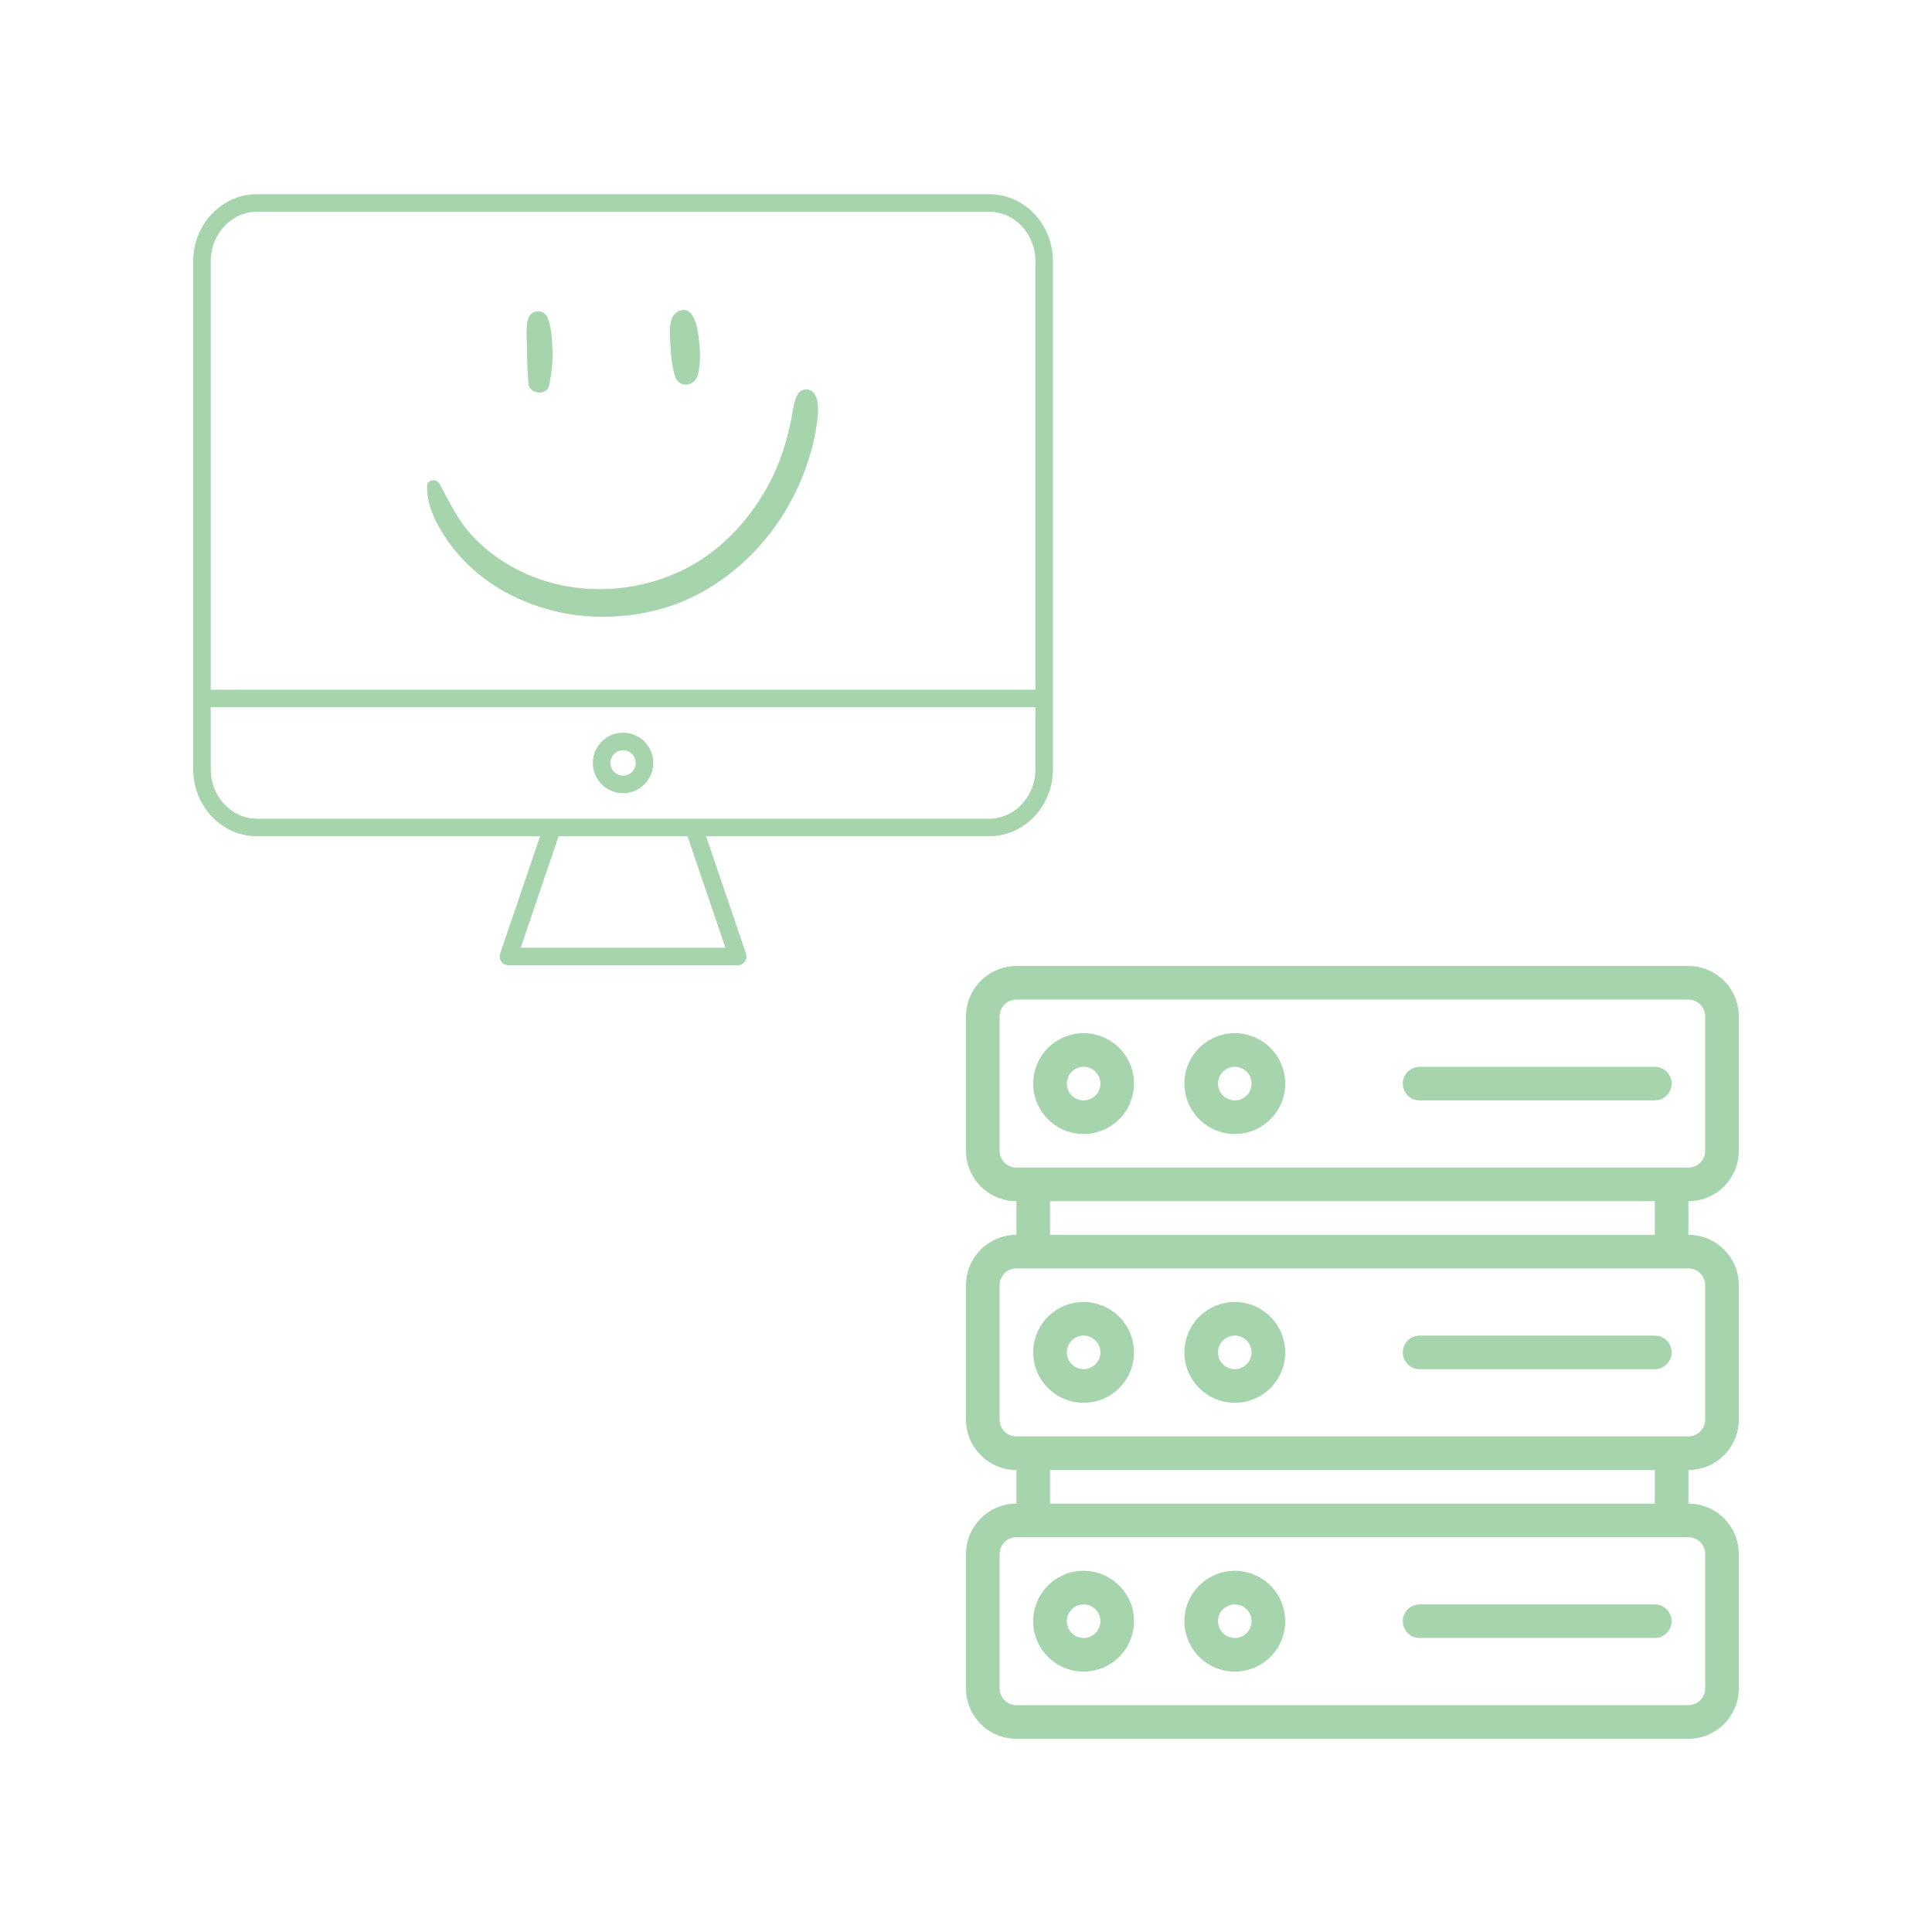 <svg xmlns="http://www.w3.org/2000/svg" xmlns:xlink="http://www.w3.org/1999/xlink" width="800" zoomAndPan="magnify" viewBox="0 0 600 600" height="800" preserveAspectRatio="xMidYMid meet" version="1.0"><defs><clipPath id="ca87283e99"><path d="M 60 60.305 L 327 60.305 L 327 299.77 L 60 299.77 Z M 60 60.305 " clip-rule="nonzero"/></clipPath><clipPath id="1a13309db8"><path d="M 132.402 120 L 254.652 120 L 254.652 191.984 L 132.402 191.984 Z M 132.402 120 " clip-rule="nonzero"/></clipPath></defs><g clip-path="url(#ca87283e99)"><path fill="#a5d4ad" d="M 193.5 240.883 C 191.328 240.883 189.562 239.117 189.562 236.945 C 189.562 234.77 191.328 233.004 193.5 233.004 C 195.672 233.004 197.438 234.77 197.438 236.945 C 197.438 239.117 195.672 240.883 193.5 240.883 Z M 193.5 227.551 C 188.316 227.551 184.113 231.77 184.113 236.945 C 184.113 242.129 188.316 246.336 193.5 246.336 C 198.684 246.336 202.887 242.129 202.887 236.945 C 202.887 231.77 198.684 227.551 193.5 227.551 Z M 307.215 254.25 L 79.785 254.25 C 71.879 254.25 65.449 247.371 65.449 238.902 L 65.449 219.637 L 321.551 219.637 L 321.551 238.902 C 321.551 247.371 315.121 254.25 307.215 254.25 Z M 225.289 294.316 L 161.711 294.316 L 173.48 259.703 L 213.52 259.703 Z M 79.785 65.77 L 307.215 65.77 C 315.121 65.77 321.551 72.648 321.551 81.117 L 321.551 214.184 L 65.449 214.184 L 65.449 81.117 C 65.449 72.648 71.879 65.77 79.785 65.77 Z M 307.215 60.316 L 79.785 60.316 C 68.875 60.316 60 69.645 60 81.117 L 60 238.902 C 60 250.375 68.875 259.703 79.785 259.703 L 167.723 259.703 L 155.324 296.172 C 155.047 297 155.176 297.918 155.688 298.633 C 156.207 299.344 157.027 299.77 157.91 299.77 L 229.09 299.77 C 229.973 299.77 230.793 299.344 231.312 298.633 C 231.824 297.918 231.953 297 231.676 296.172 L 219.277 259.703 L 307.215 259.703 C 318.125 259.703 327 250.375 327 238.902 L 327 81.117 C 327 69.645 318.125 60.316 307.215 60.316 " fill-opacity="1" fill-rule="nonzero"/></g><path fill="#a5d4ad" d="M 540 357.391 L 540 315.652 C 540 314.625 539.898 313.605 539.695 312.602 C 539.496 311.594 539.199 310.613 538.805 309.664 C 538.41 308.715 537.93 307.816 537.355 306.961 C 536.785 306.105 536.137 305.316 535.41 304.59 C 534.684 303.863 533.895 303.215 533.039 302.645 C 532.184 302.07 531.285 301.59 530.336 301.195 C 529.387 300.801 528.406 300.504 527.398 300.305 C 526.395 300.102 525.375 300 524.348 300 L 315.652 300 C 314.625 300 313.605 300.102 312.602 300.305 C 311.594 300.504 310.613 300.801 309.664 301.195 C 308.715 301.59 307.812 302.07 306.961 302.645 C 306.105 303.215 305.316 303.863 304.59 304.59 C 303.863 305.316 303.215 306.105 302.645 306.961 C 302.07 307.812 301.59 308.715 301.195 309.664 C 300.801 310.613 300.504 311.594 300.305 312.602 C 300.102 313.605 300 314.625 300 315.652 L 300 357.391 C 300 358.418 300.102 359.438 300.305 360.445 C 300.504 361.453 300.801 362.43 301.195 363.379 C 301.59 364.328 302.07 365.23 302.645 366.082 C 303.215 366.938 303.863 367.727 304.59 368.453 C 305.316 369.18 306.105 369.828 306.961 370.398 C 307.812 370.973 308.715 371.453 309.664 371.848 C 310.613 372.242 311.594 372.539 312.602 372.738 C 313.605 372.941 314.625 373.043 315.652 373.043 L 315.652 383.477 C 314.625 383.48 313.605 383.582 312.602 383.781 C 311.594 383.984 310.613 384.281 309.664 384.676 C 308.715 385.066 307.812 385.551 306.961 386.121 C 306.105 386.691 305.316 387.34 304.59 388.066 C 303.863 388.793 303.215 389.586 302.645 390.438 C 302.07 391.293 301.59 392.195 301.195 393.145 C 300.801 394.094 300.504 395.07 300.305 396.078 C 300.102 397.086 300 398.102 300 399.129 L 300 440.871 C 300 441.898 300.102 442.914 300.305 443.922 C 300.504 444.93 300.801 445.906 301.195 446.855 C 301.59 447.805 302.07 448.707 302.645 449.562 C 303.215 450.414 303.863 451.207 304.59 451.934 C 305.316 452.66 306.105 453.309 306.961 453.879 C 307.812 454.449 308.715 454.934 309.664 455.324 C 310.613 455.719 311.594 456.016 312.602 456.219 C 313.605 456.418 314.625 456.52 315.652 456.523 L 315.652 466.957 C 314.625 466.957 313.605 467.059 312.602 467.262 C 311.594 467.461 310.613 467.758 309.664 468.152 C 308.715 468.547 307.812 469.027 306.961 469.602 C 306.105 470.172 305.316 470.82 304.59 471.547 C 303.863 472.273 303.215 473.062 302.645 473.918 C 302.07 474.77 301.59 475.672 301.195 476.621 C 300.801 477.57 300.504 478.547 300.305 479.555 C 300.102 480.562 300 481.582 300 482.609 L 300 524.348 C 300 525.375 300.102 526.395 300.305 527.398 C 300.504 528.406 300.801 529.387 301.195 530.336 C 301.59 531.285 302.07 532.188 302.645 533.039 C 303.215 533.895 303.863 534.684 304.59 535.41 C 305.316 536.137 306.105 536.785 306.961 537.355 C 307.812 537.93 308.715 538.41 309.664 538.805 C 310.613 539.199 311.594 539.496 312.602 539.695 C 313.605 539.898 314.625 540 315.652 540 L 524.348 540 C 525.375 540 526.395 539.898 527.398 539.695 C 528.406 539.496 529.387 539.199 530.336 538.805 C 531.285 538.41 532.184 537.93 533.039 537.355 C 533.895 536.785 534.684 536.137 535.41 535.41 C 536.137 534.684 536.785 533.895 537.355 533.039 C 537.93 532.184 538.41 531.285 538.805 530.336 C 539.199 529.387 539.496 528.406 539.695 527.398 C 539.898 526.395 540 525.375 540 524.348 L 540 482.609 C 540 481.582 539.898 480.562 539.695 479.555 C 539.496 478.547 539.199 477.57 538.805 476.621 C 538.41 475.672 537.93 474.77 537.355 473.918 C 536.785 473.062 536.137 472.273 535.41 471.547 C 534.684 470.82 533.895 470.172 533.039 469.602 C 532.184 469.027 531.285 468.547 530.336 468.152 C 529.387 467.758 528.406 467.461 527.398 467.262 C 526.395 467.059 525.375 466.957 524.348 466.957 L 524.348 456.523 C 525.375 456.52 526.395 456.418 527.398 456.219 C 528.406 456.016 529.387 455.719 530.336 455.324 C 531.285 454.934 532.184 454.449 533.039 453.879 C 533.895 453.309 534.684 452.66 535.41 451.934 C 536.137 451.207 536.785 450.414 537.355 449.562 C 537.93 448.707 538.41 447.805 538.805 446.855 C 539.199 445.906 539.496 444.93 539.695 443.922 C 539.898 442.914 540 441.898 540 440.871 L 540 399.129 C 540 398.102 539.898 397.086 539.695 396.078 C 539.496 395.07 539.199 394.094 538.805 393.145 C 538.41 392.195 537.93 391.293 537.355 390.438 C 536.785 389.586 536.137 388.793 535.41 388.066 C 534.684 387.34 533.895 386.691 533.039 386.121 C 532.184 385.551 531.285 385.066 530.336 384.676 C 529.387 384.281 528.406 383.984 527.398 383.781 C 526.395 383.582 525.375 383.48 524.348 383.477 L 524.348 373.043 C 525.375 373.043 526.395 372.941 527.398 372.738 C 528.406 372.539 529.387 372.242 530.336 371.848 C 531.285 371.453 532.184 370.973 533.039 370.398 C 533.895 369.828 534.684 369.18 535.41 368.453 C 536.137 367.727 536.785 366.938 537.355 366.082 C 537.93 365.23 538.41 364.328 538.805 363.379 C 539.199 362.43 539.496 361.453 539.695 360.445 C 539.898 359.438 540 358.418 540 357.391 Z M 310.434 357.391 L 310.434 315.652 C 310.434 315.309 310.469 314.969 310.535 314.633 C 310.602 314.297 310.703 313.973 310.832 313.656 C 310.965 313.34 311.125 313.039 311.316 312.754 C 311.508 312.469 311.723 312.207 311.965 311.965 C 312.207 311.723 312.469 311.508 312.754 311.316 C 313.039 311.125 313.34 310.965 313.656 310.832 C 313.973 310.703 314.297 310.602 314.633 310.535 C 314.969 310.469 315.309 310.434 315.652 310.434 L 524.348 310.434 C 524.691 310.434 525.031 310.469 525.367 310.535 C 525.703 310.602 526.027 310.703 526.344 310.832 C 526.66 310.965 526.961 311.125 527.246 311.316 C 527.531 311.504 527.793 311.723 528.035 311.965 C 528.277 312.207 528.496 312.469 528.684 312.754 C 528.875 313.039 529.035 313.34 529.168 313.656 C 529.297 313.973 529.398 314.297 529.465 314.633 C 529.531 314.969 529.566 315.309 529.566 315.652 L 529.566 357.391 C 529.566 357.734 529.531 358.074 529.465 358.41 C 529.398 358.746 529.297 359.07 529.168 359.387 C 529.035 359.703 528.875 360.004 528.684 360.289 C 528.496 360.574 528.277 360.836 528.035 361.078 C 527.793 361.32 527.531 361.539 527.246 361.727 C 526.961 361.918 526.66 362.078 526.344 362.211 C 526.027 362.344 525.703 362.441 525.367 362.508 C 525.031 362.574 524.691 362.609 524.348 362.609 L 315.652 362.609 C 315.309 362.609 314.969 362.574 314.633 362.508 C 314.297 362.441 313.973 362.34 313.656 362.211 C 313.34 362.078 313.039 361.918 312.754 361.727 C 312.469 361.539 312.207 361.32 311.965 361.078 C 311.723 360.836 311.508 360.574 311.316 360.289 C 311.125 360.004 310.965 359.703 310.832 359.387 C 310.703 359.07 310.602 358.746 310.535 358.41 C 310.469 358.074 310.434 357.734 310.434 357.391 Z M 529.566 482.609 L 529.566 524.348 C 529.566 524.691 529.531 525.031 529.465 525.367 C 529.398 525.703 529.297 526.027 529.168 526.344 C 529.035 526.66 528.875 526.961 528.684 527.246 C 528.496 527.531 528.277 527.793 528.035 528.035 C 527.793 528.277 527.531 528.496 527.246 528.684 C 526.961 528.875 526.66 529.035 526.344 529.168 C 526.027 529.297 525.703 529.398 525.367 529.465 C 525.031 529.531 524.691 529.566 524.348 529.566 L 315.652 529.566 C 315.309 529.566 314.969 529.531 314.633 529.465 C 314.297 529.398 313.973 529.297 313.656 529.168 C 313.34 529.035 313.039 528.875 312.754 528.684 C 312.469 528.492 312.207 528.277 311.965 528.035 C 311.723 527.793 311.508 527.531 311.316 527.246 C 311.125 526.961 310.965 526.66 310.832 526.344 C 310.703 526.027 310.602 525.699 310.535 525.367 C 310.469 525.031 310.434 524.691 310.434 524.348 L 310.434 482.609 C 310.434 482.266 310.469 481.926 310.535 481.59 C 310.602 481.254 310.703 480.93 310.832 480.613 C 310.965 480.297 311.125 479.996 311.316 479.711 C 311.508 479.426 311.723 479.164 311.965 478.922 C 312.207 478.68 312.469 478.461 312.754 478.273 C 313.039 478.082 313.34 477.922 313.656 477.789 C 313.973 477.66 314.297 477.559 314.633 477.492 C 314.969 477.426 315.309 477.391 315.652 477.391 L 524.348 477.391 C 524.691 477.391 525.031 477.426 525.367 477.492 C 525.703 477.559 526.027 477.656 526.344 477.789 C 526.66 477.922 526.961 478.082 527.246 478.273 C 527.531 478.461 527.793 478.68 528.035 478.922 C 528.277 479.164 528.496 479.426 528.684 479.711 C 528.875 479.996 529.035 480.297 529.168 480.613 C 529.297 480.93 529.398 481.254 529.465 481.59 C 529.531 481.926 529.566 482.266 529.566 482.609 Z M 513.914 466.957 L 326.086 466.957 L 326.086 456.523 L 513.914 456.523 Z M 529.566 399.129 L 529.566 440.871 C 529.566 441.211 529.531 441.551 529.465 441.887 C 529.398 442.223 529.297 442.551 529.168 442.867 C 529.035 443.184 528.875 443.484 528.684 443.766 C 528.496 444.051 528.277 444.316 528.035 444.559 C 527.793 444.801 527.531 445.016 527.246 445.207 C 526.961 445.398 526.66 445.559 526.344 445.688 C 526.027 445.82 525.703 445.918 525.367 445.984 C 525.031 446.055 524.691 446.086 524.348 446.086 L 315.652 446.086 C 315.309 446.086 314.969 446.055 314.633 445.984 C 314.297 445.918 313.973 445.82 313.656 445.688 C 313.34 445.559 313.039 445.395 312.754 445.207 C 312.469 445.016 312.207 444.801 311.965 444.559 C 311.723 444.316 311.508 444.051 311.316 443.766 C 311.125 443.48 310.965 443.184 310.832 442.867 C 310.703 442.551 310.602 442.223 310.535 441.887 C 310.469 441.551 310.434 441.211 310.434 440.871 L 310.434 399.129 C 310.434 398.789 310.469 398.449 310.535 398.113 C 310.602 397.777 310.703 397.449 310.832 397.133 C 310.965 396.816 311.125 396.52 311.316 396.234 C 311.508 395.949 311.723 395.684 311.965 395.441 C 312.207 395.199 312.469 394.984 312.754 394.793 C 313.039 394.605 313.34 394.441 313.656 394.312 C 313.973 394.18 314.297 394.082 314.633 394.016 C 314.969 393.945 315.309 393.914 315.652 393.914 L 524.348 393.914 C 524.691 393.914 525.031 393.945 525.367 394.016 C 525.703 394.082 526.027 394.18 526.344 394.312 C 526.66 394.441 526.961 394.602 527.246 394.793 C 527.531 394.984 527.793 395.199 528.035 395.441 C 528.277 395.684 528.496 395.949 528.684 396.234 C 528.875 396.516 529.035 396.816 529.168 397.133 C 529.297 397.449 529.398 397.777 529.465 398.113 C 529.531 398.449 529.566 398.789 529.566 399.129 Z M 513.914 383.477 L 326.086 383.477 L 326.086 373.043 L 513.914 373.043 Z M 513.914 383.477 " fill-opacity="1" fill-rule="nonzero"/><path fill="#a5d4ad" d="M 336.523 352.176 C 337.551 352.176 338.566 352.074 339.574 351.875 C 340.582 351.672 341.562 351.375 342.512 350.984 C 343.461 350.59 344.363 350.105 345.219 349.535 C 346.07 348.965 346.863 348.316 347.59 347.59 C 348.316 346.863 348.965 346.07 349.535 345.219 C 350.105 344.363 350.59 343.461 350.984 342.512 C 351.375 341.562 351.672 340.582 351.875 339.574 C 352.074 338.566 352.176 337.551 352.176 336.523 C 352.176 335.492 352.074 334.477 351.875 333.469 C 351.672 332.461 351.375 331.48 350.984 330.531 C 350.59 329.582 350.105 328.68 349.535 327.824 C 348.965 326.973 348.316 326.18 347.59 325.453 C 346.863 324.727 346.07 324.078 345.219 323.508 C 344.363 322.938 343.461 322.453 342.512 322.062 C 341.562 321.668 340.582 321.371 339.574 321.172 C 338.566 320.969 337.551 320.871 336.523 320.871 C 335.492 320.871 334.477 320.969 333.469 321.172 C 332.461 321.371 331.48 321.668 330.531 322.062 C 329.582 322.453 328.68 322.938 327.824 323.508 C 326.973 324.078 326.18 324.727 325.453 325.453 C 324.727 326.18 324.078 326.973 323.508 327.824 C 322.938 328.68 322.453 329.582 322.062 330.531 C 321.668 331.48 321.371 332.461 321.172 333.469 C 320.969 334.477 320.871 335.492 320.871 336.523 C 320.871 337.551 320.973 338.566 321.172 339.574 C 321.375 340.582 321.672 341.559 322.066 342.508 C 322.461 343.457 322.941 344.359 323.512 345.215 C 324.082 346.066 324.734 346.859 325.457 347.586 C 326.184 348.312 326.977 348.961 327.828 349.531 C 328.684 350.102 329.586 350.586 330.535 350.977 C 331.484 351.371 332.461 351.668 333.469 351.871 C 334.477 352.07 335.496 352.172 336.523 352.176 Z M 336.523 331.305 C 336.863 331.305 337.203 331.336 337.539 331.406 C 337.875 331.473 338.203 331.57 338.52 331.703 C 338.836 331.832 339.137 331.992 339.422 332.184 C 339.707 332.375 339.969 332.59 340.211 332.832 C 340.453 333.074 340.668 333.34 340.859 333.625 C 341.051 333.906 341.211 334.207 341.344 334.523 C 341.473 334.84 341.57 335.168 341.641 335.504 C 341.707 335.84 341.738 336.18 341.738 336.523 C 341.738 336.863 341.707 337.203 341.641 337.539 C 341.57 337.875 341.473 338.203 341.344 338.52 C 341.211 338.836 341.051 339.137 340.859 339.422 C 340.668 339.707 340.453 339.969 340.211 340.211 C 339.969 340.453 339.707 340.668 339.422 340.859 C 339.137 341.051 338.836 341.211 338.52 341.344 C 338.203 341.473 337.875 341.57 337.539 341.641 C 337.203 341.707 336.863 341.738 336.523 341.738 C 336.18 341.738 335.84 341.707 335.504 341.641 C 335.168 341.57 334.84 341.473 334.523 341.344 C 334.207 341.211 333.906 341.051 333.625 340.859 C 333.34 340.668 333.074 340.453 332.832 340.211 C 332.59 339.969 332.375 339.707 332.184 339.422 C 331.992 339.137 331.832 338.836 331.703 338.52 C 331.57 338.203 331.473 337.875 331.406 337.539 C 331.336 337.203 331.305 336.863 331.305 336.523 C 331.305 336.18 331.34 335.84 331.406 335.504 C 331.473 335.168 331.57 334.844 331.703 334.527 C 331.836 334.211 331.996 333.91 332.184 333.625 C 332.375 333.34 332.594 333.078 332.836 332.836 C 333.074 332.594 333.34 332.375 333.625 332.184 C 333.91 331.996 334.211 331.836 334.527 331.703 C 334.844 331.57 335.168 331.473 335.504 331.406 C 335.84 331.34 336.18 331.305 336.523 331.305 Z M 336.523 331.305 " fill-opacity="1" fill-rule="nonzero"/><path fill="#a5d4ad" d="M 383.477 352.176 C 384.508 352.176 385.523 352.074 386.531 351.875 C 387.539 351.672 388.52 351.375 389.469 350.984 C 390.418 350.59 391.32 350.105 392.176 349.535 C 393.027 348.965 393.82 348.316 394.547 347.59 C 395.273 346.863 395.922 346.07 396.492 345.219 C 397.062 344.363 397.547 343.461 397.938 342.512 C 398.332 341.562 398.629 340.582 398.828 339.574 C 399.031 338.566 399.129 337.551 399.129 336.523 C 399.129 335.492 399.031 334.477 398.828 333.469 C 398.629 332.461 398.332 331.48 397.938 330.531 C 397.547 329.582 397.062 328.68 396.492 327.824 C 395.922 326.973 395.273 326.18 394.547 325.453 C 393.82 324.727 393.027 324.078 392.176 323.508 C 391.32 322.938 390.418 322.453 389.469 322.062 C 388.52 321.668 387.539 321.371 386.531 321.172 C 385.523 320.969 384.508 320.871 383.477 320.871 C 382.449 320.871 381.434 320.969 380.426 321.172 C 379.418 321.371 378.438 321.668 377.488 322.062 C 376.539 322.453 375.637 322.938 374.781 323.508 C 373.93 324.078 373.137 324.727 372.41 325.453 C 371.684 326.18 371.035 326.973 370.465 327.824 C 369.895 328.68 369.41 329.582 369.016 330.531 C 368.625 331.48 368.328 332.461 368.125 333.469 C 367.926 334.477 367.824 335.492 367.824 336.523 C 367.828 337.551 367.93 338.566 368.129 339.574 C 368.332 340.582 368.629 341.559 369.023 342.508 C 369.414 343.457 369.898 344.359 370.469 345.215 C 371.039 346.066 371.688 346.859 372.414 347.586 C 373.141 348.312 373.934 348.961 374.785 349.531 C 375.641 350.102 376.543 350.586 377.492 350.977 C 378.441 351.371 379.418 351.668 380.426 351.871 C 381.434 352.07 382.449 352.172 383.477 352.176 Z M 383.477 331.305 C 383.82 331.305 384.16 331.336 384.496 331.406 C 384.832 331.473 385.16 331.57 385.477 331.703 C 385.793 331.832 386.094 331.992 386.375 332.184 C 386.66 332.375 386.926 332.59 387.168 332.832 C 387.41 333.074 387.625 333.34 387.816 333.625 C 388.008 333.906 388.168 334.207 388.297 334.523 C 388.43 334.84 388.527 335.168 388.594 335.504 C 388.664 335.84 388.695 336.18 388.695 336.523 C 388.695 336.863 388.664 337.203 388.594 337.539 C 388.527 337.875 388.43 338.203 388.297 338.52 C 388.168 338.836 388.008 339.137 387.816 339.422 C 387.625 339.707 387.41 339.969 387.168 340.211 C 386.926 340.453 386.66 340.668 386.375 340.859 C 386.094 341.051 385.793 341.211 385.477 341.344 C 385.16 341.473 384.832 341.57 384.496 341.641 C 384.16 341.707 383.82 341.738 383.477 341.738 C 383.137 341.738 382.797 341.707 382.461 341.641 C 382.125 341.57 381.797 341.473 381.48 341.344 C 381.164 341.211 380.863 341.051 380.578 340.859 C 380.293 340.668 380.031 340.453 379.789 340.211 C 379.547 339.969 379.332 339.707 379.141 339.422 C 378.949 339.137 378.789 338.836 378.656 338.52 C 378.527 338.203 378.43 337.875 378.359 337.539 C 378.293 337.203 378.262 336.863 378.262 336.523 C 378.262 336.18 378.293 335.84 378.363 335.504 C 378.43 335.168 378.527 334.844 378.66 334.527 C 378.789 334.211 378.953 333.91 379.141 333.625 C 379.332 333.34 379.547 333.074 379.789 332.832 C 380.031 332.59 380.297 332.375 380.582 332.184 C 380.867 331.996 381.168 331.836 381.48 331.703 C 381.797 331.57 382.125 331.473 382.461 331.406 C 382.797 331.34 383.137 331.305 383.477 331.305 Z M 383.477 331.305 " fill-opacity="1" fill-rule="nonzero"/><path fill="#a5d4ad" d="M 440.871 341.738 L 513.914 341.738 C 514.254 341.738 514.594 341.707 514.93 341.641 C 515.266 341.57 515.594 341.473 515.91 341.344 C 516.227 341.211 516.527 341.051 516.812 340.859 C 517.098 340.668 517.359 340.453 517.602 340.211 C 517.844 339.969 518.062 339.707 518.25 339.422 C 518.441 339.137 518.602 338.836 518.734 338.52 C 518.863 338.203 518.965 337.875 519.031 337.539 C 519.098 337.203 519.129 336.863 519.129 336.523 C 519.129 336.18 519.098 335.84 519.031 335.504 C 518.965 335.168 518.863 334.84 518.734 334.523 C 518.602 334.207 518.441 333.906 518.25 333.625 C 518.062 333.34 517.844 333.074 517.602 332.832 C 517.359 332.59 517.098 332.375 516.812 332.184 C 516.527 331.992 516.227 331.832 515.91 331.703 C 515.594 331.57 515.266 331.473 514.93 331.406 C 514.594 331.336 514.254 331.305 513.914 331.305 L 440.871 331.305 C 440.527 331.305 440.188 331.336 439.852 331.406 C 439.516 331.473 439.188 331.57 438.871 331.703 C 438.555 331.832 438.254 331.992 437.973 332.184 C 437.688 332.375 437.422 332.59 437.18 332.832 C 436.938 333.074 436.723 333.34 436.531 333.625 C 436.34 333.906 436.18 334.207 436.051 334.523 C 435.918 334.84 435.82 335.168 435.754 335.504 C 435.688 335.84 435.652 336.18 435.652 336.523 C 435.652 336.863 435.688 337.203 435.754 337.539 C 435.82 337.875 435.918 338.203 436.051 338.52 C 436.18 338.836 436.34 339.137 436.531 339.422 C 436.723 339.707 436.938 339.969 437.18 340.211 C 437.422 340.453 437.688 340.668 437.973 340.859 C 438.254 341.051 438.555 341.211 438.871 341.344 C 439.188 341.473 439.516 341.57 439.852 341.641 C 440.188 341.707 440.527 341.738 440.871 341.738 Z M 440.871 341.738 " fill-opacity="1" fill-rule="nonzero"/><path fill="#a5d4ad" d="M 336.523 404.348 C 335.492 404.348 334.477 404.449 333.469 404.648 C 332.461 404.848 331.48 405.145 330.531 405.539 C 329.582 405.934 328.68 406.414 327.824 406.984 C 326.973 407.559 326.18 408.207 325.453 408.934 C 324.727 409.66 324.078 410.449 323.508 411.305 C 322.938 412.16 322.453 413.062 322.062 414.012 C 321.668 414.961 321.371 415.938 321.172 416.945 C 320.969 417.953 320.871 418.973 320.871 420 C 320.871 421.027 320.969 422.047 321.172 423.055 C 321.371 424.062 321.668 425.039 322.062 425.988 C 322.453 426.938 322.938 427.84 323.508 428.695 C 324.078 429.551 324.727 430.34 325.453 431.066 C 326.18 431.793 326.973 432.441 327.824 433.016 C 328.68 433.586 329.582 434.066 330.531 434.461 C 331.48 434.855 332.461 435.152 333.469 435.352 C 334.477 435.551 335.492 435.652 336.523 435.652 C 337.551 435.652 338.566 435.551 339.574 435.352 C 340.582 435.152 341.562 434.855 342.512 434.461 C 343.461 434.066 344.363 433.586 345.219 433.016 C 346.07 432.441 346.863 431.793 347.59 431.066 C 348.316 430.34 348.965 429.551 349.535 428.695 C 350.105 427.84 350.59 426.938 350.984 425.988 C 351.375 425.039 351.672 424.062 351.875 423.055 C 352.074 422.047 352.176 421.027 352.176 420 C 352.172 418.973 352.07 417.957 351.871 416.949 C 351.668 415.941 351.371 414.961 350.977 414.012 C 350.586 413.062 350.102 412.164 349.531 411.309 C 348.961 410.453 348.312 409.664 347.586 408.938 C 346.859 408.211 346.066 407.562 345.215 406.992 C 344.359 406.418 343.457 405.938 342.508 405.543 C 341.559 405.148 340.582 404.852 339.574 404.652 C 338.566 404.449 337.551 404.348 336.523 404.348 Z M 336.523 425.219 C 336.18 425.219 335.84 425.184 335.504 425.117 C 335.168 425.051 334.84 424.953 334.523 424.82 C 334.207 424.688 333.906 424.527 333.625 424.34 C 333.34 424.148 333.074 423.93 332.832 423.688 C 332.59 423.445 332.375 423.184 332.184 422.898 C 331.992 422.613 331.832 422.312 331.703 421.996 C 331.57 421.68 331.473 421.355 331.406 421.02 C 331.336 420.684 331.305 420.344 331.305 420 C 331.305 419.656 331.336 419.316 331.406 418.98 C 331.473 418.645 331.57 418.32 331.703 418.004 C 331.832 417.688 331.992 417.387 332.184 417.102 C 332.375 416.816 332.59 416.555 332.832 416.312 C 333.074 416.07 333.34 415.852 333.625 415.66 C 333.906 415.473 334.207 415.312 334.523 415.18 C 334.84 415.047 335.168 414.949 335.504 414.883 C 335.84 414.816 336.18 414.781 336.523 414.781 C 336.863 414.781 337.203 414.816 337.539 414.883 C 337.875 414.949 338.203 415.047 338.52 415.18 C 338.836 415.312 339.137 415.473 339.422 415.66 C 339.707 415.852 339.969 416.07 340.211 416.312 C 340.453 416.555 340.668 416.816 340.859 417.102 C 341.051 417.387 341.211 417.688 341.344 418.004 C 341.473 418.32 341.57 418.645 341.641 418.98 C 341.707 419.316 341.738 419.656 341.738 420 C 341.738 420.344 341.703 420.684 341.637 421.016 C 341.57 421.352 341.473 421.68 341.34 421.996 C 341.211 422.312 341.047 422.613 340.859 422.898 C 340.668 423.184 340.453 423.445 340.211 423.688 C 339.969 423.93 339.703 424.145 339.418 424.336 C 339.133 424.527 338.832 424.688 338.516 424.82 C 338.203 424.949 337.875 425.051 337.539 425.117 C 337.203 425.184 336.863 425.219 336.523 425.219 Z M 336.523 425.219 " fill-opacity="1" fill-rule="nonzero"/><path fill="#a5d4ad" d="M 383.477 404.348 C 382.449 404.348 381.434 404.449 380.426 404.648 C 379.418 404.848 378.438 405.145 377.488 405.539 C 376.539 405.934 375.637 406.414 374.781 406.984 C 373.93 407.559 373.137 408.207 372.41 408.934 C 371.684 409.66 371.035 410.449 370.465 411.305 C 369.895 412.16 369.41 413.062 369.016 414.012 C 368.625 414.961 368.328 415.938 368.125 416.945 C 367.926 417.953 367.824 418.973 367.824 420 C 367.824 421.027 367.926 422.047 368.125 423.055 C 368.328 424.062 368.625 425.039 369.016 425.988 C 369.41 426.938 369.895 427.84 370.465 428.695 C 371.035 429.551 371.684 430.34 372.41 431.066 C 373.137 431.793 373.93 432.441 374.781 433.016 C 375.637 433.586 376.539 434.066 377.488 434.461 C 378.438 434.855 379.418 435.152 380.426 435.352 C 381.434 435.551 382.449 435.652 383.477 435.652 C 384.508 435.652 385.523 435.551 386.531 435.352 C 387.539 435.152 388.52 434.855 389.469 434.461 C 390.418 434.066 391.32 433.586 392.176 433.016 C 393.027 432.441 393.82 431.793 394.547 431.066 C 395.273 430.34 395.922 429.551 396.492 428.695 C 397.062 427.84 397.547 426.938 397.938 425.988 C 398.332 425.039 398.629 424.062 398.828 423.055 C 399.031 422.047 399.129 421.027 399.129 420 C 399.129 418.973 399.027 417.957 398.828 416.949 C 398.625 415.941 398.328 414.961 397.934 414.012 C 397.539 413.062 397.059 412.164 396.488 411.309 C 395.918 410.453 395.266 409.664 394.539 408.938 C 393.816 408.211 393.023 407.562 392.172 406.992 C 391.316 406.418 390.414 405.938 389.465 405.543 C 388.516 405.148 387.539 404.852 386.531 404.652 C 385.523 404.449 384.504 404.348 383.477 404.348 Z M 383.477 425.219 C 383.137 425.219 382.797 425.184 382.461 425.117 C 382.125 425.051 381.797 424.953 381.48 424.82 C 381.164 424.688 380.863 424.527 380.578 424.34 C 380.293 424.148 380.031 423.93 379.789 423.688 C 379.547 423.445 379.332 423.184 379.141 422.898 C 378.949 422.613 378.789 422.312 378.656 421.996 C 378.527 421.68 378.43 421.355 378.359 421.02 C 378.293 420.684 378.262 420.344 378.262 420 C 378.262 419.656 378.293 419.316 378.359 418.98 C 378.43 418.645 378.527 418.32 378.656 418.004 C 378.789 417.688 378.949 417.387 379.141 417.102 C 379.332 416.816 379.547 416.555 379.789 416.312 C 380.031 416.07 380.293 415.852 380.578 415.66 C 380.863 415.473 381.164 415.312 381.48 415.18 C 381.797 415.047 382.125 414.949 382.461 414.883 C 382.797 414.816 383.137 414.781 383.477 414.781 C 383.82 414.781 384.16 414.816 384.496 414.883 C 384.832 414.949 385.16 415.047 385.477 415.18 C 385.793 415.312 386.094 415.473 386.375 415.66 C 386.66 415.852 386.926 416.07 387.168 416.312 C 387.41 416.555 387.625 416.816 387.816 417.102 C 388.008 417.387 388.168 417.688 388.297 418.004 C 388.43 418.32 388.527 418.645 388.594 418.98 C 388.664 419.316 388.695 419.656 388.695 420 C 388.695 420.344 388.66 420.684 388.594 421.016 C 388.527 421.352 388.43 421.68 388.297 421.996 C 388.164 422.312 388.004 422.613 387.816 422.898 C 387.625 423.184 387.41 423.445 387.168 423.688 C 386.926 423.93 386.66 424.145 386.375 424.336 C 386.09 424.527 385.789 424.688 385.473 424.82 C 385.156 424.949 384.832 425.051 384.496 425.117 C 384.16 425.184 383.82 425.219 383.477 425.219 Z M 383.477 425.219 " fill-opacity="1" fill-rule="nonzero"/><path fill="#a5d4ad" d="M 513.914 414.781 L 440.871 414.781 C 440.527 414.781 440.188 414.816 439.852 414.883 C 439.516 414.949 439.188 415.047 438.871 415.18 C 438.555 415.312 438.254 415.473 437.973 415.66 C 437.688 415.852 437.422 416.07 437.18 416.312 C 436.938 416.555 436.723 416.816 436.531 417.102 C 436.34 417.387 436.18 417.688 436.051 418.004 C 435.918 418.32 435.82 418.645 435.754 418.98 C 435.688 419.316 435.652 419.656 435.652 420 C 435.652 420.344 435.688 420.684 435.754 421.02 C 435.82 421.355 435.918 421.68 436.051 421.996 C 436.18 422.312 436.34 422.613 436.531 422.898 C 436.723 423.184 436.938 423.445 437.18 423.688 C 437.422 423.93 437.688 424.148 437.973 424.34 C 438.254 424.527 438.555 424.688 438.871 424.82 C 439.188 424.953 439.516 425.051 439.852 425.117 C 440.188 425.184 440.527 425.219 440.871 425.219 L 513.914 425.219 C 514.254 425.219 514.594 425.184 514.93 425.117 C 515.266 425.051 515.594 424.953 515.91 424.82 C 516.227 424.688 516.527 424.527 516.812 424.34 C 517.098 424.148 517.359 423.93 517.602 423.688 C 517.844 423.445 518.062 423.184 518.25 422.898 C 518.441 422.613 518.602 422.312 518.734 421.996 C 518.863 421.68 518.965 421.355 519.031 421.02 C 519.098 420.684 519.129 420.344 519.129 420 C 519.129 419.656 519.098 419.316 519.031 418.98 C 518.965 418.645 518.863 418.32 518.734 418.004 C 518.602 417.688 518.441 417.387 518.25 417.102 C 518.062 416.816 517.844 416.555 517.602 416.312 C 517.359 416.07 517.098 415.852 516.812 415.66 C 516.527 415.473 516.227 415.312 515.91 415.18 C 515.594 415.047 515.266 414.949 514.93 414.883 C 514.594 414.816 514.254 414.781 513.914 414.781 Z M 513.914 414.781 " fill-opacity="1" fill-rule="nonzero"/><path fill="#a5d4ad" d="M 336.523 487.824 C 335.492 487.824 334.477 487.926 333.469 488.125 C 332.461 488.328 331.48 488.625 330.531 489.016 C 329.582 489.41 328.68 489.895 327.824 490.465 C 326.973 491.035 326.18 491.684 325.453 492.41 C 324.727 493.137 324.078 493.93 323.508 494.781 C 322.938 495.637 322.453 496.539 322.062 497.488 C 321.668 498.438 321.371 499.418 321.172 500.426 C 320.969 501.434 320.871 502.449 320.871 503.477 C 320.871 504.508 320.969 505.523 321.172 506.531 C 321.371 507.539 321.668 508.52 322.062 509.469 C 322.453 510.418 322.938 511.32 323.508 512.176 C 324.078 513.027 324.727 513.82 325.453 514.547 C 326.18 515.273 326.973 515.922 327.824 516.492 C 328.68 517.062 329.582 517.547 330.531 517.938 C 331.48 518.332 332.461 518.629 333.469 518.828 C 334.477 519.031 335.492 519.129 336.523 519.129 C 337.551 519.129 338.566 519.031 339.574 518.828 C 340.582 518.629 341.562 518.332 342.512 517.938 C 343.461 517.547 344.363 517.062 345.219 516.492 C 346.07 515.922 346.863 515.273 347.59 514.547 C 348.316 513.82 348.965 513.027 349.535 512.176 C 350.105 511.32 350.59 510.418 350.984 509.469 C 351.375 508.52 351.672 507.539 351.875 506.531 C 352.074 505.523 352.176 504.508 352.176 503.477 C 352.172 502.449 352.07 501.434 351.871 500.426 C 351.668 499.418 351.371 498.441 350.977 497.492 C 350.586 496.543 350.102 495.641 349.531 494.785 C 348.961 493.934 348.312 493.141 347.586 492.414 C 346.859 491.688 346.066 491.039 345.215 490.469 C 344.359 489.898 343.457 489.414 342.508 489.023 C 341.559 488.629 340.582 488.332 339.574 488.129 C 338.566 487.93 337.551 487.828 336.523 487.824 Z M 336.523 508.695 C 336.18 508.695 335.84 508.664 335.504 508.594 C 335.168 508.527 334.84 508.43 334.523 508.297 C 334.207 508.168 333.906 508.008 333.625 507.816 C 333.34 507.625 333.074 507.41 332.832 507.168 C 332.59 506.926 332.375 506.66 332.184 506.375 C 331.992 506.094 331.832 505.793 331.703 505.477 C 331.57 505.16 331.473 504.832 331.406 504.496 C 331.336 504.16 331.305 503.82 331.305 503.477 C 331.305 503.137 331.336 502.797 331.406 502.461 C 331.473 502.125 331.57 501.797 331.703 501.48 C 331.832 501.164 331.992 500.863 332.184 500.578 C 332.375 500.293 332.59 500.031 332.832 499.789 C 333.074 499.547 333.34 499.332 333.625 499.141 C 333.906 498.949 334.207 498.789 334.523 498.656 C 334.84 498.527 335.168 498.43 335.504 498.359 C 335.84 498.293 336.18 498.262 336.523 498.262 C 336.863 498.262 337.203 498.293 337.539 498.359 C 337.875 498.43 338.203 498.527 338.52 498.656 C 338.836 498.789 339.137 498.949 339.422 499.141 C 339.707 499.332 339.969 499.547 340.211 499.789 C 340.453 500.031 340.668 500.293 340.859 500.578 C 341.051 500.863 341.211 501.164 341.344 501.48 C 341.473 501.797 341.57 502.125 341.641 502.461 C 341.707 502.797 341.738 503.137 341.738 503.477 C 341.738 503.82 341.703 504.16 341.637 504.496 C 341.57 504.832 341.473 505.156 341.34 505.473 C 341.211 505.789 341.047 506.09 340.859 506.375 C 340.668 506.66 340.453 506.926 340.211 507.164 C 339.969 507.406 339.703 507.625 339.418 507.816 C 339.133 508.004 338.832 508.164 338.516 508.297 C 338.203 508.43 337.875 508.527 337.539 508.594 C 337.203 508.66 336.863 508.695 336.523 508.695 Z M 336.523 508.695 " fill-opacity="1" fill-rule="nonzero"/><path fill="#a5d4ad" d="M 383.477 487.824 C 382.449 487.824 381.434 487.926 380.426 488.125 C 379.418 488.328 378.438 488.625 377.488 489.016 C 376.539 489.41 375.637 489.895 374.781 490.465 C 373.93 491.035 373.137 491.684 372.41 492.41 C 371.684 493.137 371.035 493.93 370.465 494.781 C 369.895 495.637 369.41 496.539 369.016 497.488 C 368.625 498.438 368.328 499.418 368.125 500.426 C 367.926 501.434 367.824 502.449 367.824 503.477 C 367.824 504.508 367.926 505.523 368.125 506.531 C 368.328 507.539 368.625 508.52 369.016 509.469 C 369.41 510.418 369.895 511.32 370.465 512.176 C 371.035 513.027 371.684 513.82 372.41 514.547 C 373.137 515.273 373.93 515.922 374.781 516.492 C 375.637 517.062 376.539 517.547 377.488 517.938 C 378.438 518.332 379.418 518.629 380.426 518.828 C 381.434 519.031 382.449 519.129 383.477 519.129 C 384.508 519.129 385.523 519.031 386.531 518.828 C 387.539 518.629 388.52 518.332 389.469 517.938 C 390.418 517.547 391.32 517.062 392.176 516.492 C 393.027 515.922 393.82 515.273 394.547 514.547 C 395.273 513.82 395.922 513.027 396.492 512.176 C 397.062 511.32 397.547 510.418 397.938 509.469 C 398.332 508.52 398.629 507.539 398.828 506.531 C 399.031 505.523 399.129 504.508 399.129 503.477 C 399.129 502.449 399.027 501.434 398.828 500.426 C 398.625 499.418 398.328 498.441 397.934 497.492 C 397.539 496.543 397.059 495.641 396.488 494.785 C 395.918 493.934 395.266 493.141 394.539 492.414 C 393.816 491.688 393.023 491.039 392.172 490.469 C 391.316 489.898 390.414 489.414 389.465 489.023 C 388.516 488.629 387.539 488.332 386.531 488.129 C 385.523 487.93 384.504 487.828 383.477 487.824 Z M 383.477 508.695 C 383.137 508.695 382.797 508.664 382.461 508.594 C 382.125 508.527 381.797 508.43 381.48 508.297 C 381.164 508.168 380.863 508.008 380.578 507.816 C 380.293 507.625 380.031 507.41 379.789 507.168 C 379.547 506.926 379.332 506.66 379.141 506.375 C 378.949 506.094 378.789 505.793 378.656 505.477 C 378.527 505.16 378.43 504.832 378.359 504.496 C 378.293 504.16 378.262 503.82 378.262 503.477 C 378.262 503.137 378.293 502.797 378.359 502.461 C 378.43 502.125 378.527 501.797 378.656 501.48 C 378.789 501.164 378.949 500.863 379.141 500.578 C 379.332 500.293 379.547 500.031 379.789 499.789 C 380.031 499.547 380.293 499.332 380.578 499.141 C 380.863 498.949 381.164 498.789 381.48 498.656 C 381.797 498.527 382.125 498.43 382.461 498.359 C 382.797 498.293 383.137 498.262 383.477 498.262 C 383.82 498.262 384.16 498.293 384.496 498.359 C 384.832 498.43 385.16 498.527 385.477 498.656 C 385.793 498.789 386.094 498.949 386.375 499.141 C 386.66 499.332 386.926 499.547 387.168 499.789 C 387.41 500.031 387.625 500.293 387.816 500.578 C 388.008 500.863 388.168 501.164 388.297 501.48 C 388.43 501.797 388.527 502.125 388.594 502.461 C 388.664 502.797 388.695 503.137 388.695 503.477 C 388.695 503.82 388.66 504.16 388.594 504.496 C 388.527 504.832 388.43 505.156 388.297 505.473 C 388.164 505.789 388.004 506.09 387.816 506.375 C 387.625 506.66 387.41 506.926 387.168 507.168 C 386.926 507.41 386.66 507.625 386.375 507.816 C 386.09 508.004 385.789 508.164 385.473 508.297 C 385.156 508.43 384.832 508.527 384.496 508.594 C 384.16 508.66 383.82 508.695 383.477 508.695 Z M 383.477 508.695 " fill-opacity="1" fill-rule="nonzero"/><path fill="#a5d4ad" d="M 513.914 498.262 L 440.871 498.262 C 440.527 498.262 440.188 498.293 439.852 498.359 C 439.516 498.43 439.188 498.527 438.871 498.656 C 438.555 498.789 438.254 498.949 437.973 499.141 C 437.688 499.332 437.422 499.547 437.18 499.789 C 436.938 500.031 436.723 500.293 436.531 500.578 C 436.34 500.863 436.18 501.164 436.051 501.48 C 435.918 501.797 435.82 502.125 435.754 502.461 C 435.688 502.797 435.652 503.137 435.652 503.477 C 435.652 503.82 435.688 504.16 435.754 504.496 C 435.82 504.832 435.918 505.16 436.051 505.477 C 436.18 505.793 436.34 506.094 436.531 506.375 C 436.723 506.66 436.938 506.926 437.18 507.168 C 437.422 507.41 437.688 507.625 437.973 507.816 C 438.254 508.008 438.555 508.168 438.871 508.297 C 439.188 508.43 439.516 508.527 439.852 508.594 C 440.188 508.664 440.527 508.695 440.871 508.695 L 513.914 508.695 C 514.254 508.695 514.594 508.664 514.93 508.594 C 515.266 508.527 515.594 508.43 515.91 508.297 C 516.227 508.168 516.527 508.008 516.812 507.816 C 517.098 507.625 517.359 507.41 517.602 507.168 C 517.844 506.926 518.062 506.66 518.25 506.375 C 518.441 506.094 518.602 505.793 518.734 505.477 C 518.863 505.16 518.965 504.832 519.031 504.496 C 519.098 504.16 519.129 503.82 519.129 503.477 C 519.129 503.137 519.098 502.797 519.031 502.461 C 518.965 502.125 518.863 501.797 518.734 501.48 C 518.602 501.164 518.441 500.863 518.25 500.578 C 518.062 500.293 517.844 500.031 517.602 499.789 C 517.359 499.547 517.098 499.332 516.812 499.141 C 516.527 498.949 516.227 498.789 515.91 498.656 C 515.594 498.527 515.266 498.43 514.93 498.359 C 514.594 498.293 514.254 498.262 513.914 498.262 Z M 513.914 498.262 " fill-opacity="1" fill-rule="nonzero"/><path fill="#a5d4ad" d="M 163.848 99.613 C 163.27 102.715 163.641 106.184 163.684 109.367 C 163.723 112.715 163.848 115.98 164.137 119.285 C 164.426 122.469 169.852 122.922 170.512 119.742 C 171.301 116.145 171.672 112.797 171.59 109.16 C 171.465 105.605 171.34 101.762 169.973 98.457 C 169.438 97.176 167.781 96.473 166.496 96.723 C 164.965 97.012 164.137 98.207 163.848 99.613 Z M 163.848 99.613 " fill-opacity="1" fill-rule="nonzero"/><path fill="#a5d4ad" d="M 208.844 98.539 C 207.602 101.02 208.102 104.699 208.223 107.426 C 208.348 110.605 208.723 113.543 209.551 116.602 C 210.668 120.773 215.965 120.152 216.793 116.188 C 217.496 112.879 217.539 109.863 217.164 106.516 C 216.836 103.5 216.543 99.902 214.598 97.422 C 212.859 95.234 209.879 96.434 208.844 98.539 Z M 208.844 98.539 " fill-opacity="1" fill-rule="nonzero"/><g clip-path="url(#1a13309db8)"><path fill="#a5d4ad" d="M 132.637 150.984 C 132.512 157.227 135.656 163.094 139.133 168.094 C 142.57 173.012 146.957 177.312 151.883 180.742 C 161.281 187.273 172.789 190.992 184.215 191.488 C 195.805 191.984 207.688 189.586 217.871 183.965 C 228.012 178.387 236.582 170.16 242.832 160.41 C 246.266 155.035 249.039 149.168 250.984 143.09 C 252.02 139.949 252.848 136.688 253.387 133.422 C 253.883 130.195 254.547 126.52 253.512 123.379 C 252.52 120.402 248.875 119.988 247.469 122.922 C 246.352 125.277 246.227 127.883 245.688 130.445 C 245.148 132.965 244.57 135.488 243.824 137.969 C 242.418 142.719 240.512 147.348 238.07 151.648 C 233.145 160.367 226.355 168.18 217.91 173.715 C 201.188 184.625 178.586 186.113 160.703 176.941 C 155.484 174.254 150.641 170.656 146.668 166.402 C 142.156 161.566 139.59 155.945 136.484 150.199 C 135.574 148.59 132.676 148.879 132.637 150.984 Z M 132.637 150.984 " fill-opacity="1" fill-rule="nonzero"/></g></svg>